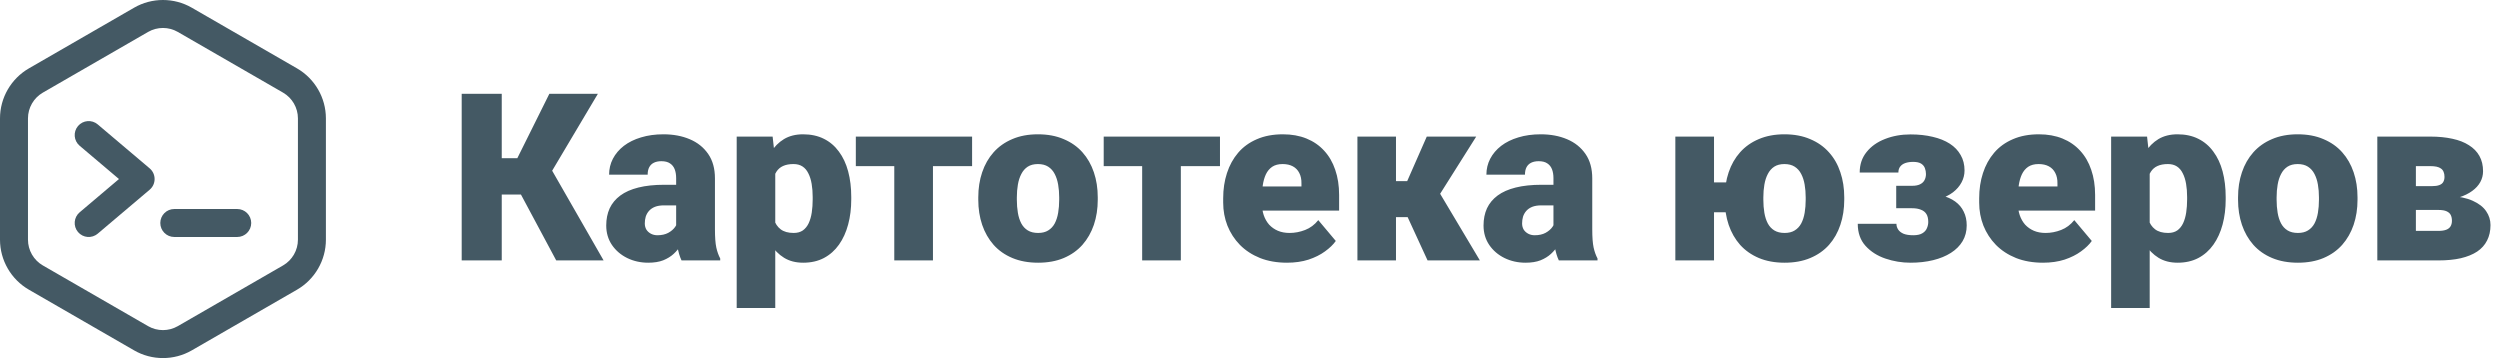 <svg width="384" height="55" viewBox="0 0 384 55" fill="none" xmlns="http://www.w3.org/2000/svg">
<path d="M77.068 14.406V40H70.916V14.406H77.068ZM91.834 14.406L82.641 29.875H75.996L75.258 24.303H79.459L84.381 14.406H91.834ZM85.436 40L79.441 28.803L83.924 24.672L92.713 40H85.436ZM103.857 35.219V27.379C103.857 26.84 103.781 26.377 103.629 25.99C103.477 25.604 103.236 25.305 102.908 25.094C102.58 24.871 102.141 24.76 101.59 24.76C101.145 24.76 100.764 24.836 100.447 24.988C100.131 25.141 99.891 25.369 99.727 25.674C99.562 25.979 99.481 26.365 99.481 26.834H93.557C93.557 25.955 93.75 25.141 94.137 24.391C94.535 23.629 95.098 22.967 95.824 22.404C96.562 21.842 97.441 21.408 98.461 21.104C99.492 20.787 100.641 20.629 101.906 20.629C103.418 20.629 104.766 20.881 105.949 21.385C107.145 21.889 108.088 22.645 108.779 23.652C109.471 24.648 109.816 25.902 109.816 27.414V35.201C109.816 36.443 109.887 37.387 110.027 38.031C110.168 38.664 110.367 39.221 110.625 39.701V40H104.684C104.402 39.414 104.191 38.699 104.051 37.855C103.922 37 103.857 36.121 103.857 35.219ZM104.578 28.381L104.613 31.545H101.994C101.443 31.545 100.975 31.621 100.588 31.773C100.213 31.926 99.908 32.137 99.674 32.406C99.451 32.664 99.287 32.957 99.182 33.285C99.088 33.613 99.041 33.959 99.041 34.322C99.041 34.674 99.123 34.99 99.287 35.272C99.463 35.541 99.697 35.752 99.99 35.904C100.283 36.057 100.611 36.133 100.975 36.133C101.631 36.133 102.188 36.01 102.645 35.764C103.113 35.506 103.471 35.195 103.717 34.832C103.963 34.469 104.086 34.129 104.086 33.812L105.387 36.238C105.152 36.707 104.883 37.182 104.578 37.662C104.285 38.143 103.916 38.588 103.471 38.998C103.037 39.397 102.504 39.725 101.871 39.982C101.238 40.228 100.471 40.352 99.568 40.352C98.397 40.352 97.318 40.111 96.334 39.631C95.361 39.15 94.582 38.482 93.996 37.627C93.41 36.76 93.117 35.764 93.117 34.639C93.117 33.654 93.293 32.775 93.644 32.002C94.008 31.229 94.553 30.572 95.279 30.033C96.006 29.494 96.932 29.084 98.057 28.803C99.182 28.521 100.506 28.381 102.029 28.381H104.578ZM119.08 24.637V47.312H113.156V20.98H118.676L119.08 24.637ZM130.752 30.262V30.631C130.752 32.014 130.594 33.297 130.277 34.48C129.961 35.664 129.492 36.695 128.871 37.574C128.25 38.453 127.477 39.139 126.551 39.631C125.637 40.111 124.576 40.352 123.369 40.352C122.232 40.352 121.254 40.1 120.434 39.596C119.613 39.092 118.928 38.395 118.377 37.504C117.826 36.613 117.381 35.594 117.041 34.445C116.701 33.297 116.432 32.084 116.232 30.807V30.332C116.432 28.961 116.701 27.689 117.041 26.518C117.381 25.334 117.826 24.303 118.377 23.424C118.928 22.545 119.607 21.859 120.416 21.367C121.236 20.875 122.215 20.629 123.352 20.629C124.559 20.629 125.619 20.857 126.533 21.314C127.459 21.771 128.232 22.428 128.854 23.283C129.486 24.127 129.961 25.141 130.277 26.324C130.594 27.508 130.752 28.82 130.752 30.262ZM124.828 30.631V30.262C124.828 29.523 124.775 28.85 124.67 28.24C124.564 27.619 124.395 27.08 124.16 26.623C123.938 26.166 123.639 25.814 123.264 25.568C122.889 25.322 122.426 25.199 121.875 25.199C121.242 25.199 120.709 25.299 120.275 25.498C119.854 25.686 119.514 25.979 119.256 26.377C119.01 26.764 118.834 27.25 118.729 27.836C118.635 28.41 118.594 29.084 118.605 29.857V31.299C118.582 32.19 118.67 32.975 118.869 33.654C119.068 34.322 119.414 34.844 119.906 35.219C120.398 35.594 121.066 35.781 121.91 35.781C122.473 35.781 122.941 35.652 123.316 35.395C123.691 35.125 123.99 34.756 124.213 34.287C124.436 33.807 124.594 33.256 124.688 32.635C124.781 32.014 124.828 31.346 124.828 30.631ZM143.303 20.98V40H137.361V20.98H143.303ZM149.314 20.98V25.516H131.455V20.98H149.314ZM150.264 30.684V30.314C150.264 28.92 150.463 27.637 150.861 26.465C151.26 25.281 151.846 24.256 152.619 23.389C153.393 22.521 154.348 21.848 155.484 21.367C156.621 20.875 157.934 20.629 159.422 20.629C160.922 20.629 162.24 20.875 163.377 21.367C164.525 21.848 165.486 22.521 166.26 23.389C167.033 24.256 167.619 25.281 168.018 26.465C168.416 27.637 168.615 28.92 168.615 30.314V30.684C168.615 32.066 168.416 33.35 168.018 34.533C167.619 35.705 167.033 36.73 166.26 37.609C165.486 38.477 164.531 39.15 163.395 39.631C162.258 40.111 160.945 40.352 159.457 40.352C157.969 40.352 156.65 40.111 155.502 39.631C154.354 39.15 153.393 38.477 152.619 37.609C151.846 36.73 151.26 35.705 150.861 34.533C150.463 33.35 150.264 32.066 150.264 30.684ZM156.188 30.314V30.684C156.188 31.398 156.24 32.066 156.346 32.688C156.451 33.309 156.627 33.853 156.873 34.322C157.119 34.779 157.453 35.137 157.875 35.395C158.297 35.652 158.824 35.781 159.457 35.781C160.078 35.781 160.594 35.652 161.004 35.395C161.426 35.137 161.76 34.779 162.006 34.322C162.252 33.853 162.428 33.309 162.533 32.688C162.639 32.066 162.691 31.398 162.691 30.684V30.314C162.691 29.623 162.639 28.973 162.533 28.363C162.428 27.742 162.252 27.197 162.006 26.729C161.76 26.248 161.426 25.873 161.004 25.604C160.582 25.334 160.055 25.199 159.422 25.199C158.801 25.199 158.279 25.334 157.857 25.604C157.447 25.873 157.119 26.248 156.873 26.729C156.627 27.197 156.451 27.742 156.346 28.363C156.24 28.973 156.188 29.623 156.188 30.314ZM181.377 20.98V40H175.436V20.98H181.377ZM187.389 20.98V25.516H169.529V20.98H187.389ZM197.689 40.352C196.143 40.352 194.76 40.111 193.541 39.631C192.322 39.139 191.291 38.465 190.447 37.609C189.615 36.754 188.977 35.77 188.531 34.656C188.098 33.543 187.881 32.365 187.881 31.123V30.455C187.881 29.061 188.074 27.771 188.461 26.588C188.848 25.393 189.422 24.35 190.184 23.459C190.945 22.568 191.9 21.877 193.049 21.385C194.197 20.881 195.533 20.629 197.057 20.629C198.404 20.629 199.611 20.846 200.678 21.279C201.744 21.713 202.646 22.334 203.385 23.143C204.135 23.951 204.703 24.93 205.09 26.078C205.488 27.227 205.688 28.516 205.688 29.945V32.353H190.148V28.645H199.904V28.188C199.916 27.555 199.805 27.016 199.57 26.57C199.348 26.125 199.02 25.785 198.586 25.551C198.152 25.316 197.625 25.199 197.004 25.199C196.359 25.199 195.826 25.34 195.404 25.621C194.994 25.902 194.672 26.289 194.438 26.781C194.215 27.262 194.057 27.818 193.963 28.451C193.869 29.084 193.822 29.752 193.822 30.455V31.123C193.822 31.826 193.916 32.465 194.104 33.039C194.303 33.613 194.584 34.105 194.947 34.516C195.322 34.914 195.768 35.225 196.283 35.447C196.811 35.67 197.408 35.781 198.076 35.781C198.885 35.781 199.682 35.629 200.467 35.324C201.252 35.02 201.926 34.516 202.488 33.812L205.178 37.012C204.791 37.562 204.24 38.096 203.525 38.611C202.822 39.127 201.979 39.549 200.994 39.877C200.01 40.193 198.908 40.352 197.689 40.352ZM214.424 20.98V40H208.5V20.98H214.424ZM226.746 20.98L218.941 33.355H213.633L212.965 27.818H216.146L219.152 20.98H226.746ZM219.275 40L215.707 32.248L221.209 29.77L227.309 40H219.275ZM238.611 35.219V27.379C238.611 26.84 238.535 26.377 238.383 25.99C238.23 25.604 237.99 25.305 237.662 25.094C237.334 24.871 236.895 24.76 236.344 24.76C235.898 24.76 235.518 24.836 235.201 24.988C234.885 25.141 234.645 25.369 234.48 25.674C234.316 25.979 234.234 26.365 234.234 26.834H228.311C228.311 25.955 228.504 25.141 228.891 24.391C229.289 23.629 229.852 22.967 230.578 22.404C231.316 21.842 232.195 21.408 233.215 21.104C234.246 20.787 235.395 20.629 236.66 20.629C238.172 20.629 239.52 20.881 240.703 21.385C241.898 21.889 242.842 22.645 243.533 23.652C244.225 24.648 244.57 25.902 244.57 27.414V35.201C244.57 36.443 244.641 37.387 244.781 38.031C244.922 38.664 245.121 39.221 245.379 39.701V40H239.438C239.156 39.414 238.945 38.699 238.805 37.855C238.676 37 238.611 36.121 238.611 35.219ZM239.332 28.381L239.367 31.545H236.748C236.197 31.545 235.729 31.621 235.342 31.773C234.967 31.926 234.662 32.137 234.428 32.406C234.205 32.664 234.041 32.957 233.936 33.285C233.842 33.613 233.795 33.959 233.795 34.322C233.795 34.674 233.877 34.99 234.041 35.272C234.217 35.541 234.451 35.752 234.744 35.904C235.037 36.057 235.365 36.133 235.729 36.133C236.385 36.133 236.941 36.01 237.398 35.764C237.867 35.506 238.225 35.195 238.471 34.832C238.717 34.469 238.84 34.129 238.84 33.812L240.141 36.238C239.906 36.707 239.637 37.182 239.332 37.662C239.039 38.143 238.67 38.588 238.225 38.998C237.791 39.397 237.258 39.725 236.625 39.982C235.992 40.228 235.225 40.352 234.322 40.352C233.15 40.352 232.072 40.111 231.088 39.631C230.115 39.15 229.336 38.482 228.75 37.627C228.164 36.76 227.871 35.764 227.871 34.639C227.871 33.654 228.047 32.775 228.398 32.002C228.762 31.229 229.307 30.572 230.033 30.033C230.76 29.494 231.686 29.084 232.811 28.803C233.936 28.521 235.26 28.381 236.783 28.381H239.332ZM268.67 28.012V32.6H258.316V28.012H268.67ZM263.273 20.98V40H257.332V20.98H263.273ZM264.926 30.684V30.314C264.926 28.92 265.125 27.637 265.523 26.465C265.922 25.281 266.508 24.256 267.281 23.389C268.055 22.521 269.01 21.848 270.146 21.367C271.295 20.875 272.607 20.629 274.084 20.629C275.584 20.629 276.902 20.875 278.039 21.367C279.188 21.848 280.148 22.521 280.922 23.389C281.707 24.256 282.293 25.281 282.68 26.465C283.078 27.637 283.277 28.92 283.277 30.314V30.684C283.277 32.066 283.078 33.35 282.68 34.533C282.293 35.705 281.713 36.73 280.939 37.609C280.166 38.477 279.205 39.15 278.057 39.631C276.92 40.111 275.607 40.352 274.119 40.352C272.631 40.352 271.312 40.111 270.164 39.631C269.027 39.15 268.066 38.477 267.281 37.609C266.508 36.73 265.922 35.705 265.523 34.533C265.125 33.35 264.926 32.066 264.926 30.684ZM270.85 30.314V30.684C270.85 31.398 270.902 32.066 271.008 32.688C271.113 33.309 271.289 33.853 271.535 34.322C271.781 34.779 272.115 35.137 272.537 35.395C272.959 35.652 273.486 35.781 274.119 35.781C274.74 35.781 275.256 35.652 275.666 35.395C276.088 35.137 276.422 34.779 276.668 34.322C276.914 33.853 277.09 33.309 277.195 32.688C277.301 32.066 277.354 31.398 277.354 30.684V30.314C277.354 29.623 277.301 28.973 277.195 28.363C277.09 27.742 276.914 27.197 276.668 26.729C276.422 26.248 276.088 25.873 275.666 25.604C275.244 25.334 274.717 25.199 274.084 25.199C273.463 25.199 272.941 25.334 272.52 25.604C272.109 25.873 271.781 26.248 271.535 26.729C271.289 27.197 271.113 27.742 271.008 28.363C270.902 28.973 270.85 29.623 270.85 30.314ZM295.16 30.93H291.258V28.539H293.701C294.205 28.539 294.609 28.463 294.914 28.311C295.23 28.158 295.459 27.947 295.6 27.678C295.752 27.396 295.828 27.08 295.828 26.729C295.828 26.424 295.775 26.131 295.67 25.85C295.576 25.568 295.389 25.334 295.107 25.146C294.826 24.959 294.41 24.865 293.859 24.865C293.402 24.865 293.004 24.924 292.664 25.041C292.324 25.158 292.061 25.34 291.873 25.586C291.686 25.82 291.592 26.125 291.592 26.5H285.65C285.65 25.27 286.002 24.221 286.705 23.354C287.408 22.475 288.352 21.807 289.535 21.35C290.719 20.881 292.025 20.646 293.455 20.646C294.709 20.646 295.846 20.77 296.865 21.016C297.885 21.25 298.758 21.602 299.484 22.07C300.211 22.539 300.768 23.119 301.154 23.811C301.553 24.49 301.752 25.281 301.752 26.184C301.752 26.828 301.6 27.438 301.295 28.012C300.99 28.586 300.551 29.096 299.977 29.541C299.402 29.975 298.705 30.314 297.885 30.561C297.076 30.807 296.168 30.93 295.16 30.93ZM291.258 29.664H295.16C296.285 29.664 297.275 29.775 298.131 29.998C298.998 30.209 299.725 30.525 300.311 30.947C300.896 31.369 301.336 31.891 301.629 32.512C301.934 33.121 302.086 33.824 302.086 34.621C302.086 35.523 301.875 36.332 301.453 37.047C301.031 37.75 300.434 38.348 299.66 38.84C298.887 39.332 297.973 39.707 296.918 39.965C295.863 40.223 294.709 40.352 293.455 40.352C292.131 40.352 290.848 40.141 289.605 39.719C288.363 39.297 287.344 38.647 286.547 37.768C285.75 36.889 285.352 35.758 285.352 34.375H291.293C291.293 34.691 291.381 34.984 291.557 35.254C291.732 35.523 292.008 35.74 292.383 35.904C292.77 36.057 293.268 36.133 293.877 36.133C294.475 36.133 294.938 36.033 295.266 35.834C295.605 35.635 295.84 35.377 295.969 35.06C296.109 34.744 296.18 34.422 296.18 34.094C296.18 33.59 296.086 33.185 295.898 32.881C295.711 32.576 295.43 32.353 295.055 32.213C294.691 32.06 294.24 31.984 293.701 31.984H291.258V29.664ZM313.811 40.352C312.264 40.352 310.881 40.111 309.662 39.631C308.443 39.139 307.412 38.465 306.568 37.609C305.736 36.754 305.098 35.77 304.652 34.656C304.219 33.543 304.002 32.365 304.002 31.123V30.455C304.002 29.061 304.195 27.771 304.582 26.588C304.969 25.393 305.543 24.35 306.305 23.459C307.066 22.568 308.021 21.877 309.17 21.385C310.318 20.881 311.654 20.629 313.178 20.629C314.525 20.629 315.732 20.846 316.799 21.279C317.865 21.713 318.768 22.334 319.506 23.143C320.256 23.951 320.824 24.93 321.211 26.078C321.609 27.227 321.809 28.516 321.809 29.945V32.353H306.27V28.645H316.025V28.188C316.037 27.555 315.926 27.016 315.691 26.57C315.469 26.125 315.141 25.785 314.707 25.551C314.273 25.316 313.746 25.199 313.125 25.199C312.48 25.199 311.947 25.34 311.525 25.621C311.115 25.902 310.793 26.289 310.559 26.781C310.336 27.262 310.178 27.818 310.084 28.451C309.99 29.084 309.943 29.752 309.943 30.455V31.123C309.943 31.826 310.037 32.465 310.225 33.039C310.424 33.613 310.705 34.105 311.068 34.516C311.443 34.914 311.889 35.225 312.404 35.447C312.932 35.67 313.529 35.781 314.197 35.781C315.006 35.781 315.803 35.629 316.588 35.324C317.373 35.02 318.047 34.516 318.609 33.812L321.299 37.012C320.912 37.562 320.361 38.096 319.646 38.611C318.943 39.127 318.1 39.549 317.115 39.877C316.131 40.193 315.029 40.352 313.811 40.352ZM330.193 24.637V47.312H324.27V20.98H329.789L330.193 24.637ZM341.865 30.262V30.631C341.865 32.014 341.707 33.297 341.391 34.48C341.074 35.664 340.605 36.695 339.984 37.574C339.363 38.453 338.59 39.139 337.664 39.631C336.75 40.111 335.689 40.352 334.482 40.352C333.346 40.352 332.367 40.1 331.547 39.596C330.727 39.092 330.041 38.395 329.49 37.504C328.939 36.613 328.494 35.594 328.154 34.445C327.814 33.297 327.545 32.084 327.346 30.807V30.332C327.545 28.961 327.814 27.689 328.154 26.518C328.494 25.334 328.939 24.303 329.49 23.424C330.041 22.545 330.721 21.859 331.529 21.367C332.35 20.875 333.328 20.629 334.465 20.629C335.672 20.629 336.732 20.857 337.646 21.314C338.572 21.771 339.346 22.428 339.967 23.283C340.6 24.127 341.074 25.141 341.391 26.324C341.707 27.508 341.865 28.82 341.865 30.262ZM335.941 30.631V30.262C335.941 29.523 335.889 28.85 335.783 28.24C335.678 27.619 335.508 27.08 335.273 26.623C335.051 26.166 334.752 25.814 334.377 25.568C334.002 25.322 333.539 25.199 332.988 25.199C332.355 25.199 331.822 25.299 331.389 25.498C330.967 25.686 330.627 25.979 330.369 26.377C330.123 26.764 329.947 27.25 329.842 27.836C329.748 28.41 329.707 29.084 329.719 29.857V31.299C329.695 32.19 329.783 32.975 329.982 33.654C330.182 34.322 330.527 34.844 331.02 35.219C331.512 35.594 332.18 35.781 333.023 35.781C333.586 35.781 334.055 35.652 334.43 35.395C334.805 35.125 335.104 34.756 335.326 34.287C335.549 33.807 335.707 33.256 335.801 32.635C335.895 32.014 335.941 31.346 335.941 30.631ZM343.764 30.684V30.314C343.764 28.92 343.963 27.637 344.361 26.465C344.76 25.281 345.346 24.256 346.119 23.389C346.893 22.521 347.848 21.848 348.984 21.367C350.121 20.875 351.434 20.629 352.922 20.629C354.422 20.629 355.74 20.875 356.877 21.367C358.025 21.848 358.986 22.521 359.76 23.389C360.533 24.256 361.119 25.281 361.518 26.465C361.916 27.637 362.115 28.92 362.115 30.314V30.684C362.115 32.066 361.916 33.35 361.518 34.533C361.119 35.705 360.533 36.73 359.76 37.609C358.986 38.477 358.031 39.15 356.895 39.631C355.758 40.111 354.445 40.352 352.957 40.352C351.469 40.352 350.15 40.111 349.002 39.631C347.854 39.15 346.893 38.477 346.119 37.609C345.346 36.73 344.76 35.705 344.361 34.533C343.963 33.35 343.764 32.066 343.764 30.684ZM349.688 30.314V30.684C349.688 31.398 349.74 32.066 349.846 32.688C349.951 33.309 350.127 33.853 350.373 34.322C350.619 34.779 350.953 35.137 351.375 35.395C351.797 35.652 352.324 35.781 352.957 35.781C353.578 35.781 354.094 35.652 354.504 35.395C354.926 35.137 355.26 34.779 355.506 34.322C355.752 33.853 355.928 33.309 356.033 32.688C356.139 32.066 356.191 31.398 356.191 30.684V30.314C356.191 29.623 356.139 28.973 356.033 28.363C355.928 27.742 355.752 27.197 355.506 26.729C355.26 26.248 354.926 25.873 354.504 25.604C354.082 25.334 353.555 25.199 352.922 25.199C352.301 25.199 351.779 25.334 351.357 25.604C350.947 25.873 350.619 26.248 350.373 26.729C350.127 27.197 349.951 27.742 349.846 28.363C349.74 28.973 349.688 29.623 349.688 30.314ZM374.543 32.248H368.707L368.672 28.592H373.523C374.004 28.592 374.385 28.539 374.666 28.434C374.959 28.328 375.164 28.17 375.281 27.959C375.41 27.736 375.475 27.473 375.475 27.168C375.475 26.863 375.428 26.605 375.334 26.395C375.252 26.184 375.117 26.014 374.93 25.885C374.754 25.756 374.531 25.662 374.262 25.604C373.992 25.545 373.676 25.516 373.312 25.516H371.08V40H365.156V20.98H373.312C374.566 20.98 375.691 21.092 376.688 21.314C377.684 21.525 378.527 21.854 379.219 22.299C379.922 22.732 380.461 23.283 380.836 23.951C381.211 24.619 381.398 25.404 381.398 26.307C381.398 26.893 381.258 27.443 380.977 27.959C380.695 28.475 380.279 28.932 379.729 29.33C379.189 29.729 378.521 30.057 377.725 30.314C376.928 30.561 376.014 30.713 374.982 30.771L374.543 32.248ZM374.543 40H367.424L369.234 35.465H374.543C375.035 35.465 375.434 35.406 375.738 35.289C376.043 35.172 376.266 34.996 376.406 34.762C376.547 34.527 376.617 34.24 376.617 33.9C376.617 33.572 376.559 33.285 376.441 33.039C376.324 32.793 376.113 32.6 375.809 32.459C375.516 32.318 375.094 32.248 374.543 32.248H369.902L369.938 28.592H374.947L376.213 30.086C377.689 30.168 378.891 30.42 379.816 30.842C380.754 31.264 381.439 31.797 381.873 32.441C382.318 33.086 382.541 33.795 382.541 34.568C382.541 35.471 382.365 36.262 382.014 36.941C381.674 37.621 381.164 38.19 380.484 38.647C379.805 39.092 378.967 39.432 377.971 39.666C376.986 39.889 375.844 40 374.543 40Z" fill="#445964"/>
<path d="M45.624 10.505L29.456 1.181C26.726 -0.394 23.333 -0.394 20.603 1.181L4.435 10.505C1.699 12.083 0 15.025 0 18.183V36.817C0 39.975 1.699 42.917 4.435 44.495L20.603 53.819C23.334 55.394 26.726 55.393 29.456 53.819L45.624 44.495C48.359 42.917 50.059 39.975 50.059 36.817V18.183C50.059 15.025 48.359 12.083 45.624 10.505ZM45.762 36.817C45.762 38.444 44.886 39.959 43.477 40.772L27.309 50.096C25.903 50.907 24.156 50.907 22.749 50.096L6.581 40.772C5.172 39.959 4.297 38.444 4.297 36.817V18.183C4.297 16.556 5.172 15.041 6.581 14.228L22.749 4.904C24.156 4.093 25.904 4.093 27.309 4.904L43.477 14.228C44.886 15.041 45.762 16.556 45.762 18.183V36.817Z" fill="#445964"/>
<path d="M22.988 25.86L15.008 19.107C14.103 18.34 12.747 18.453 11.98 19.359C11.214 20.265 11.327 21.621 12.233 22.387L18.274 27.5L12.233 32.612C11.327 33.379 11.214 34.735 11.98 35.641C12.749 36.549 14.105 36.658 15.008 35.893L22.988 29.14C24.003 28.281 24 26.716 22.988 25.86Z" fill="#445964"/>
<path d="M36.438 32.104H26.771C25.584 32.104 24.622 33.066 24.622 34.253C24.622 35.44 25.584 36.401 26.771 36.401H36.438C37.625 36.401 38.587 35.44 38.587 34.253C38.587 33.066 37.625 32.104 36.438 32.104Z" fill="#445964"/>
</svg>
